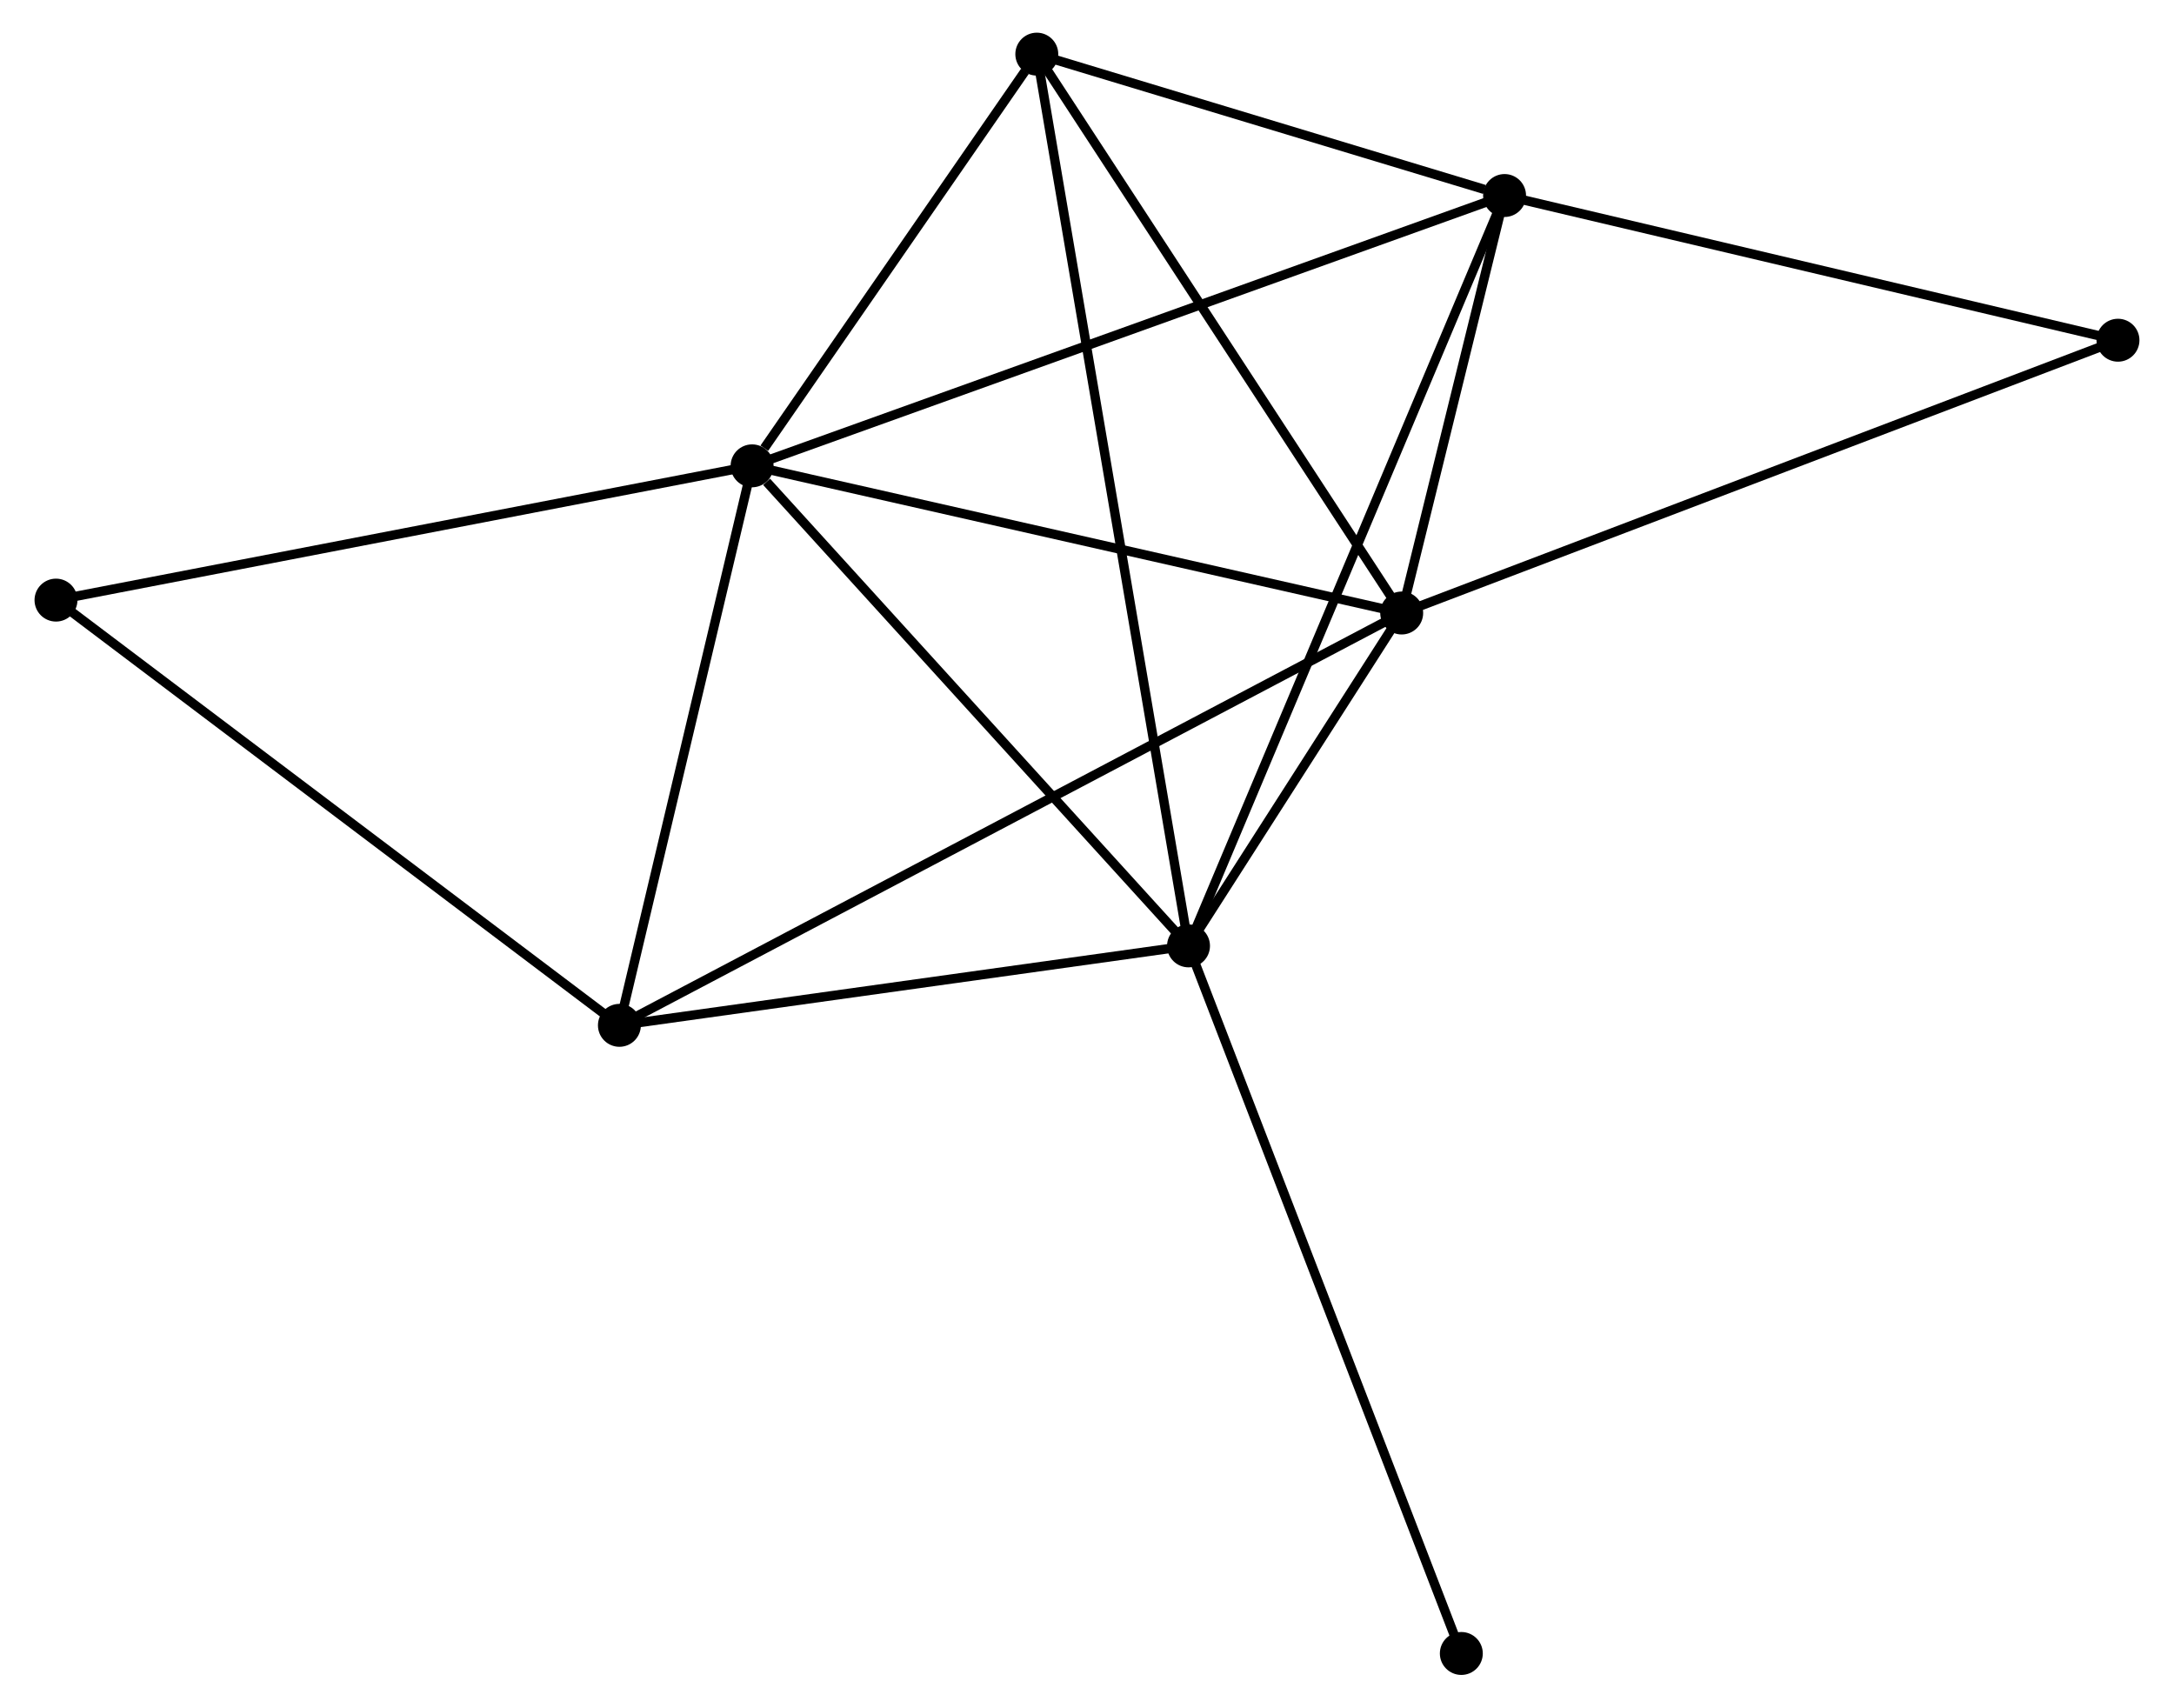 <?xml version="1.0" encoding="UTF-8" standalone="no"?>
<!DOCTYPE svg PUBLIC "-//W3C//DTD SVG 1.1//EN"
 "http://www.w3.org/Graphics/SVG/1.1/DTD/svg11.dtd">
<!-- Generated by graphviz version 2.36.0 (20140111.2315)
 -->
<!-- Title: %3 Pages: 1 -->
<svg width="233pt" height="183pt"
 viewBox="0.00 0.00 232.55 182.96" xmlns="http://www.w3.org/2000/svg" xmlns:xlink="http://www.w3.org/1999/xlink">
<g id="graph0" class="graph" transform="scale(1 1) rotate(0) translate(4 178.962)">
<title>%3</title>
<!-- 0 -->
<g id="node1" class="node"><title>0</title>
<ellipse fill="black" stroke="black" cx="76.389" cy="-129.049" rx="1.8" ry="1.8"/>
</g>
<!-- 1 -->
<g id="node2" class="node"><title>1</title>
<ellipse fill="black" stroke="black" cx="145.995" cy="-113.281" rx="1.8" ry="1.8"/>
</g>
<!-- 0&#45;&#45;1 -->
<g id="edge1" class="edge"><title>0&#45;&#45;1</title>
<path fill="none" stroke="black" d="M78.397,-128.594C88.562,-126.291 134.24,-115.944 144.111,-113.708"/>
</g>
<!-- 2 -->
<g id="node3" class="node"><title>2</title>
<ellipse fill="black" stroke="black" cx="123.153" cy="-77.615" rx="1.8" ry="1.8"/>
</g>
<!-- 0&#45;&#45;2 -->
<g id="edge2" class="edge"><title>0&#45;&#45;2</title>
<path fill="none" stroke="black" d="M77.945,-127.337C85.172,-119.389 115.385,-86.158 121.908,-78.984"/>
</g>
<!-- 3 -->
<g id="node4" class="node"><title>3</title>
<ellipse fill="black" stroke="black" cx="157.019" cy="-158.013" rx="1.8" ry="1.8"/>
</g>
<!-- 0&#45;&#45;3 -->
<g id="edge3" class="edge"><title>0&#45;&#45;3</title>
<path fill="none" stroke="black" d="M78.382,-129.764C89.538,-133.772 144.123,-153.38 155.096,-157.322"/>
</g>
<!-- 4 -->
<g id="node5" class="node"><title>4</title>
<ellipse fill="black" stroke="black" cx="106.896" cy="-173.162" rx="1.8" ry="1.8"/>
</g>
<!-- 0&#45;&#45;4 -->
<g id="edge4" class="edge"><title>0&#45;&#45;4</title>
<path fill="none" stroke="black" d="M77.7,-130.944C82.718,-138.2 100.673,-164.164 105.624,-171.323"/>
</g>
<!-- 5 -->
<g id="node6" class="node"><title>5</title>
<ellipse fill="black" stroke="black" cx="62.172" cy="-69.101" rx="1.8" ry="1.8"/>
</g>
<!-- 0&#45;&#45;5 -->
<g id="edge5" class="edge"><title>0&#45;&#45;5</title>
<path fill="none" stroke="black" d="M75.916,-127.054C73.758,-117.952 64.854,-80.408 62.662,-71.164"/>
</g>
<!-- 6 -->
<g id="node7" class="node"><title>6</title>
<ellipse fill="black" stroke="black" cx="1.8" cy="-114.663" rx="1.8" ry="1.8"/>
</g>
<!-- 0&#45;&#45;6 -->
<g id="edge6" class="edge"><title>0&#45;&#45;6</title>
<path fill="none" stroke="black" d="M74.545,-128.693C64.226,-126.703 13.73,-116.964 3.579,-115.006"/>
</g>
<!-- 1&#45;&#45;2 -->
<g id="edge7" class="edge"><title>1&#45;&#45;2</title>
<path fill="none" stroke="black" d="M145.014,-111.749C141.325,-105.988 128.298,-85.648 124.317,-79.433"/>
</g>
<!-- 1&#45;&#45;3 -->
<g id="edge8" class="edge"><title>1&#45;&#45;3</title>
<path fill="none" stroke="black" d="M146.469,-115.203C148.282,-122.561 154.771,-148.889 156.56,-156.148"/>
</g>
<!-- 1&#45;&#45;4 -->
<g id="edge9" class="edge"><title>1&#45;&#45;4</title>
<path fill="none" stroke="black" d="M144.867,-115.009C139.158,-123.753 113.499,-163.05 107.955,-171.541"/>
</g>
<!-- 1&#45;&#45;5 -->
<g id="edge10" class="edge"><title>1&#45;&#45;5</title>
<path fill="none" stroke="black" d="M144.245,-112.358C133.336,-106.609 74.794,-75.753 63.913,-70.018"/>
</g>
<!-- 7 -->
<g id="node8" class="node"><title>7</title>
<ellipse fill="black" stroke="black" cx="222.747" cy="-142.509" rx="1.8" ry="1.8"/>
</g>
<!-- 1&#45;&#45;7 -->
<g id="edge11" class="edge"><title>1&#45;&#45;7</title>
<path fill="none" stroke="black" d="M147.893,-114.004C158.511,-118.047 210.471,-137.834 220.916,-141.812"/>
</g>
<!-- 2&#45;&#45;3 -->
<g id="edge12" class="edge"><title>2&#45;&#45;3</title>
<path fill="none" stroke="black" d="M123.86,-79.294C128.268,-89.757 151.92,-145.907 156.316,-156.343"/>
</g>
<!-- 2&#45;&#45;4 -->
<g id="edge13" class="edge"><title>2&#45;&#45;4</title>
<path fill="none" stroke="black" d="M122.813,-79.611C120.698,-92.045 109.344,-158.775 107.234,-171.178"/>
</g>
<!-- 2&#45;&#45;5 -->
<g id="edge14" class="edge"><title>2&#45;&#45;5</title>
<path fill="none" stroke="black" d="M121.124,-77.332C111.866,-76.039 73.674,-70.707 64.271,-69.394"/>
</g>
<!-- 8 -->
<g id="node9" class="node"><title>8</title>
<ellipse fill="black" stroke="black" cx="152.385" cy="-1.8" rx="1.8" ry="1.8"/>
</g>
<!-- 2&#45;&#45;8 -->
<g id="edge15" class="edge"><title>2&#45;&#45;8</title>
<path fill="none" stroke="black" d="M123.876,-75.741C127.92,-65.252 147.71,-13.926 151.688,-3.609"/>
</g>
<!-- 3&#45;&#45;4 -->
<g id="edge16" class="edge"><title>3&#45;&#45;4</title>
<path fill="none" stroke="black" d="M154.865,-158.664C146.621,-161.156 117.12,-170.072 108.986,-172.531"/>
</g>
<!-- 3&#45;&#45;7 -->
<g id="edge17" class="edge"><title>3&#45;&#45;7</title>
<path fill="none" stroke="black" d="M158.915,-157.566C168.513,-155.302 211.647,-145.128 220.967,-142.929"/>
</g>
<!-- 5&#45;&#45;6 -->
<g id="edge18" class="edge"><title>5&#45;&#45;6</title>
<path fill="none" stroke="black" d="M60.68,-70.227C52.4,-76.476 12.164,-106.841 3.462,-113.409"/>
</g>
</g>
</svg>
